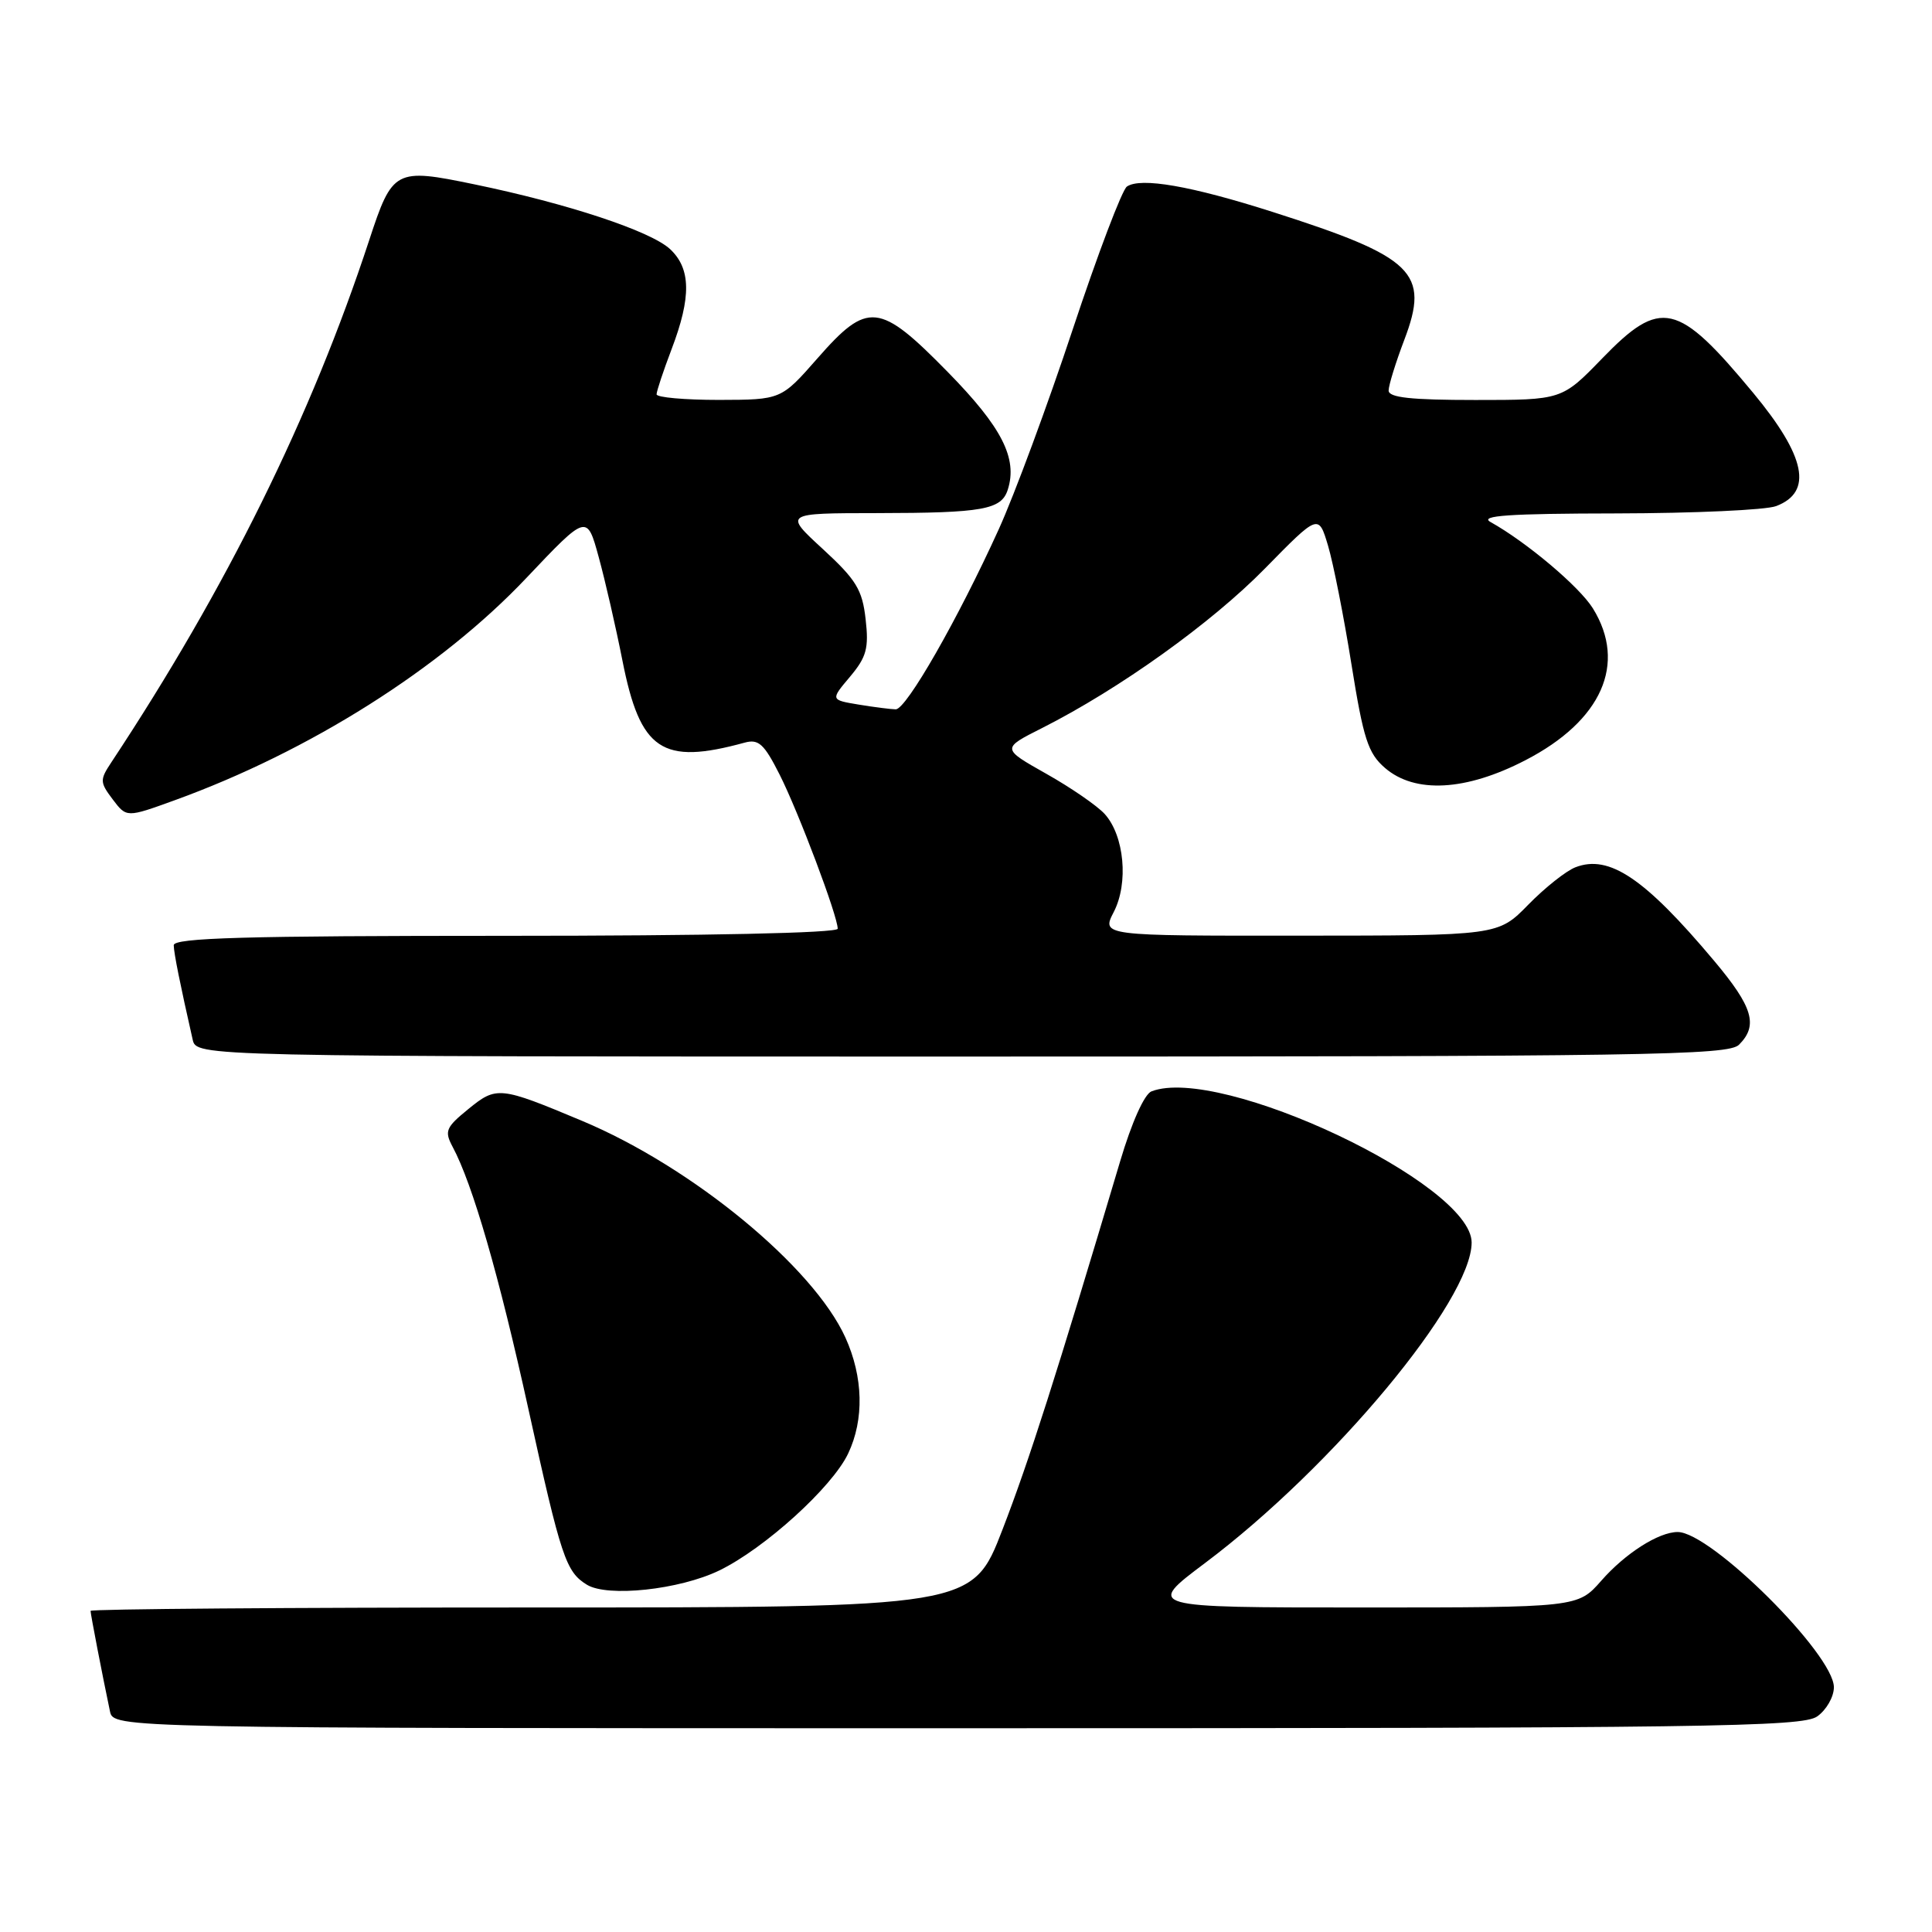 <?xml version="1.0" encoding="UTF-8" standalone="no"?>
<!DOCTYPE svg PUBLIC "-//W3C//DTD SVG 1.1//EN" "http://www.w3.org/Graphics/SVG/1.1/DTD/svg11.dtd" >
<svg xmlns="http://www.w3.org/2000/svg" xmlns:xlink="http://www.w3.org/1999/xlink" version="1.1" viewBox="0 0 256 256">
 <g >
 <path fill="currentColor"
d=" M 240.78 227.44 C 242.00 226.59 243.00 224.84 243.00 223.57 C 243.00 219.21 226.69 203.00 222.30 203.00 C 219.79 203.00 215.36 205.82 212.18 209.45 C 209.06 213.00 209.06 213.00 180.44 213.00 C 151.83 213.00 151.83 213.00 159.66 207.12 C 176.66 194.36 195.00 172.31 195.00 164.64 C 195.00 156.84 161.69 141.11 152.58 144.61 C 151.64 144.97 149.96 148.71 148.43 153.86 C 139.93 182.39 136.38 193.50 132.83 202.69 C 128.85 213.00 128.85 213.00 70.43 213.00 C 38.29 213.00 12.00 213.20 12.00 213.45 C 12.00 213.88 13.56 221.96 14.57 226.75 C 15.04 229.00 15.04 229.00 126.80 229.00 C 226.33 229.00 238.80 228.83 240.78 227.44 Z  M 95.30 208.10 C 101.32 205.18 110.26 197.07 112.38 192.61 C 114.53 188.09 114.39 182.46 112.02 177.23 C 107.75 167.83 91.70 154.62 77.13 148.52 C 66.20 143.94 65.80 143.90 62.04 146.97 C 59.07 149.39 58.87 149.88 59.97 151.95 C 62.63 156.91 66.12 168.98 70.03 186.77 C 74.35 206.39 74.98 208.27 77.76 209.98 C 80.50 211.67 90.03 210.65 95.30 208.10 Z  M 230.43 138.43 C 233.00 135.86 232.27 133.43 227.12 127.30 C 217.93 116.36 213.22 113.19 208.75 114.92 C 207.51 115.40 204.70 117.63 202.50 119.88 C 198.50 123.97 198.50 123.97 172.22 123.98 C 145.95 124.00 145.95 124.00 147.58 120.84 C 149.56 117.01 148.98 110.74 146.38 107.86 C 145.39 106.77 141.91 104.37 138.64 102.53 C 132.70 99.18 132.70 99.18 138.10 96.46 C 148.34 91.28 160.52 82.56 167.61 75.33 C 174.71 68.09 174.71 68.09 175.97 72.30 C 176.66 74.61 178.06 81.67 179.07 88.00 C 180.66 97.92 181.27 99.81 183.51 101.75 C 187.49 105.19 194.24 104.82 202.13 100.73 C 212.25 95.50 215.60 87.94 211.07 80.62 C 209.29 77.74 202.26 71.82 197.50 69.17 C 195.98 68.32 199.94 68.05 214.18 68.03 C 224.46 68.01 233.99 67.58 235.35 67.06 C 240.25 65.20 239.29 60.48 232.30 52.05 C 222.29 39.98 220.06 39.47 212.29 47.50 C 206.96 53.00 206.96 53.00 195.48 53.00 C 186.96 53.00 184.00 52.68 184.00 51.75 C 184.00 51.06 184.93 48.05 186.07 45.05 C 189.48 36.10 187.40 34.08 168.62 28.08 C 157.82 24.63 151.15 23.47 149.32 24.72 C 148.68 25.16 145.45 33.68 142.14 43.65 C 138.84 53.61 134.43 65.53 132.34 70.13 C 126.94 82.02 120.09 94.00 118.69 93.99 C 118.04 93.98 115.82 93.70 113.77 93.36 C 110.04 92.74 110.04 92.74 112.63 89.67 C 114.82 87.06 115.14 85.90 114.70 82.05 C 114.26 78.14 113.46 76.83 109.03 72.75 C 103.86 68.00 103.86 68.00 116.18 67.99 C 130.27 67.97 132.70 67.54 133.54 64.87 C 134.86 60.73 132.75 56.60 125.59 49.30 C 116.51 40.04 114.98 39.88 108.31 47.49 C 103.50 52.97 103.50 52.97 95.25 52.99 C 90.71 52.99 87.00 52.66 87.00 52.25 C 87.00 51.84 87.90 49.13 89.00 46.24 C 91.62 39.36 91.55 35.59 88.79 33.01 C 86.22 30.62 75.23 26.98 62.83 24.42 C 52.36 22.25 52.00 22.44 48.92 31.83 C 41.23 55.23 30.03 77.91 14.76 101.00 C 13.21 103.34 13.22 103.65 14.94 105.93 C 16.77 108.35 16.77 108.35 23.14 106.04 C 41.00 99.57 58.40 88.58 69.75 76.58 C 77.77 68.11 77.77 68.11 79.33 73.81 C 80.19 76.94 81.60 83.10 82.47 87.50 C 84.83 99.48 87.71 101.41 98.68 98.40 C 100.52 97.90 101.25 98.57 103.31 102.65 C 105.82 107.63 111.00 121.38 111.00 123.06 C 111.00 123.63 93.81 124.00 67.00 124.00 C 32.45 124.00 23.01 124.27 23.02 125.25 C 23.05 126.35 23.85 130.35 25.53 137.75 C 26.04 140.00 26.04 140.00 127.45 140.00 C 218.30 140.00 229.02 139.84 230.43 138.43 Z "/>
</g>
</svg>